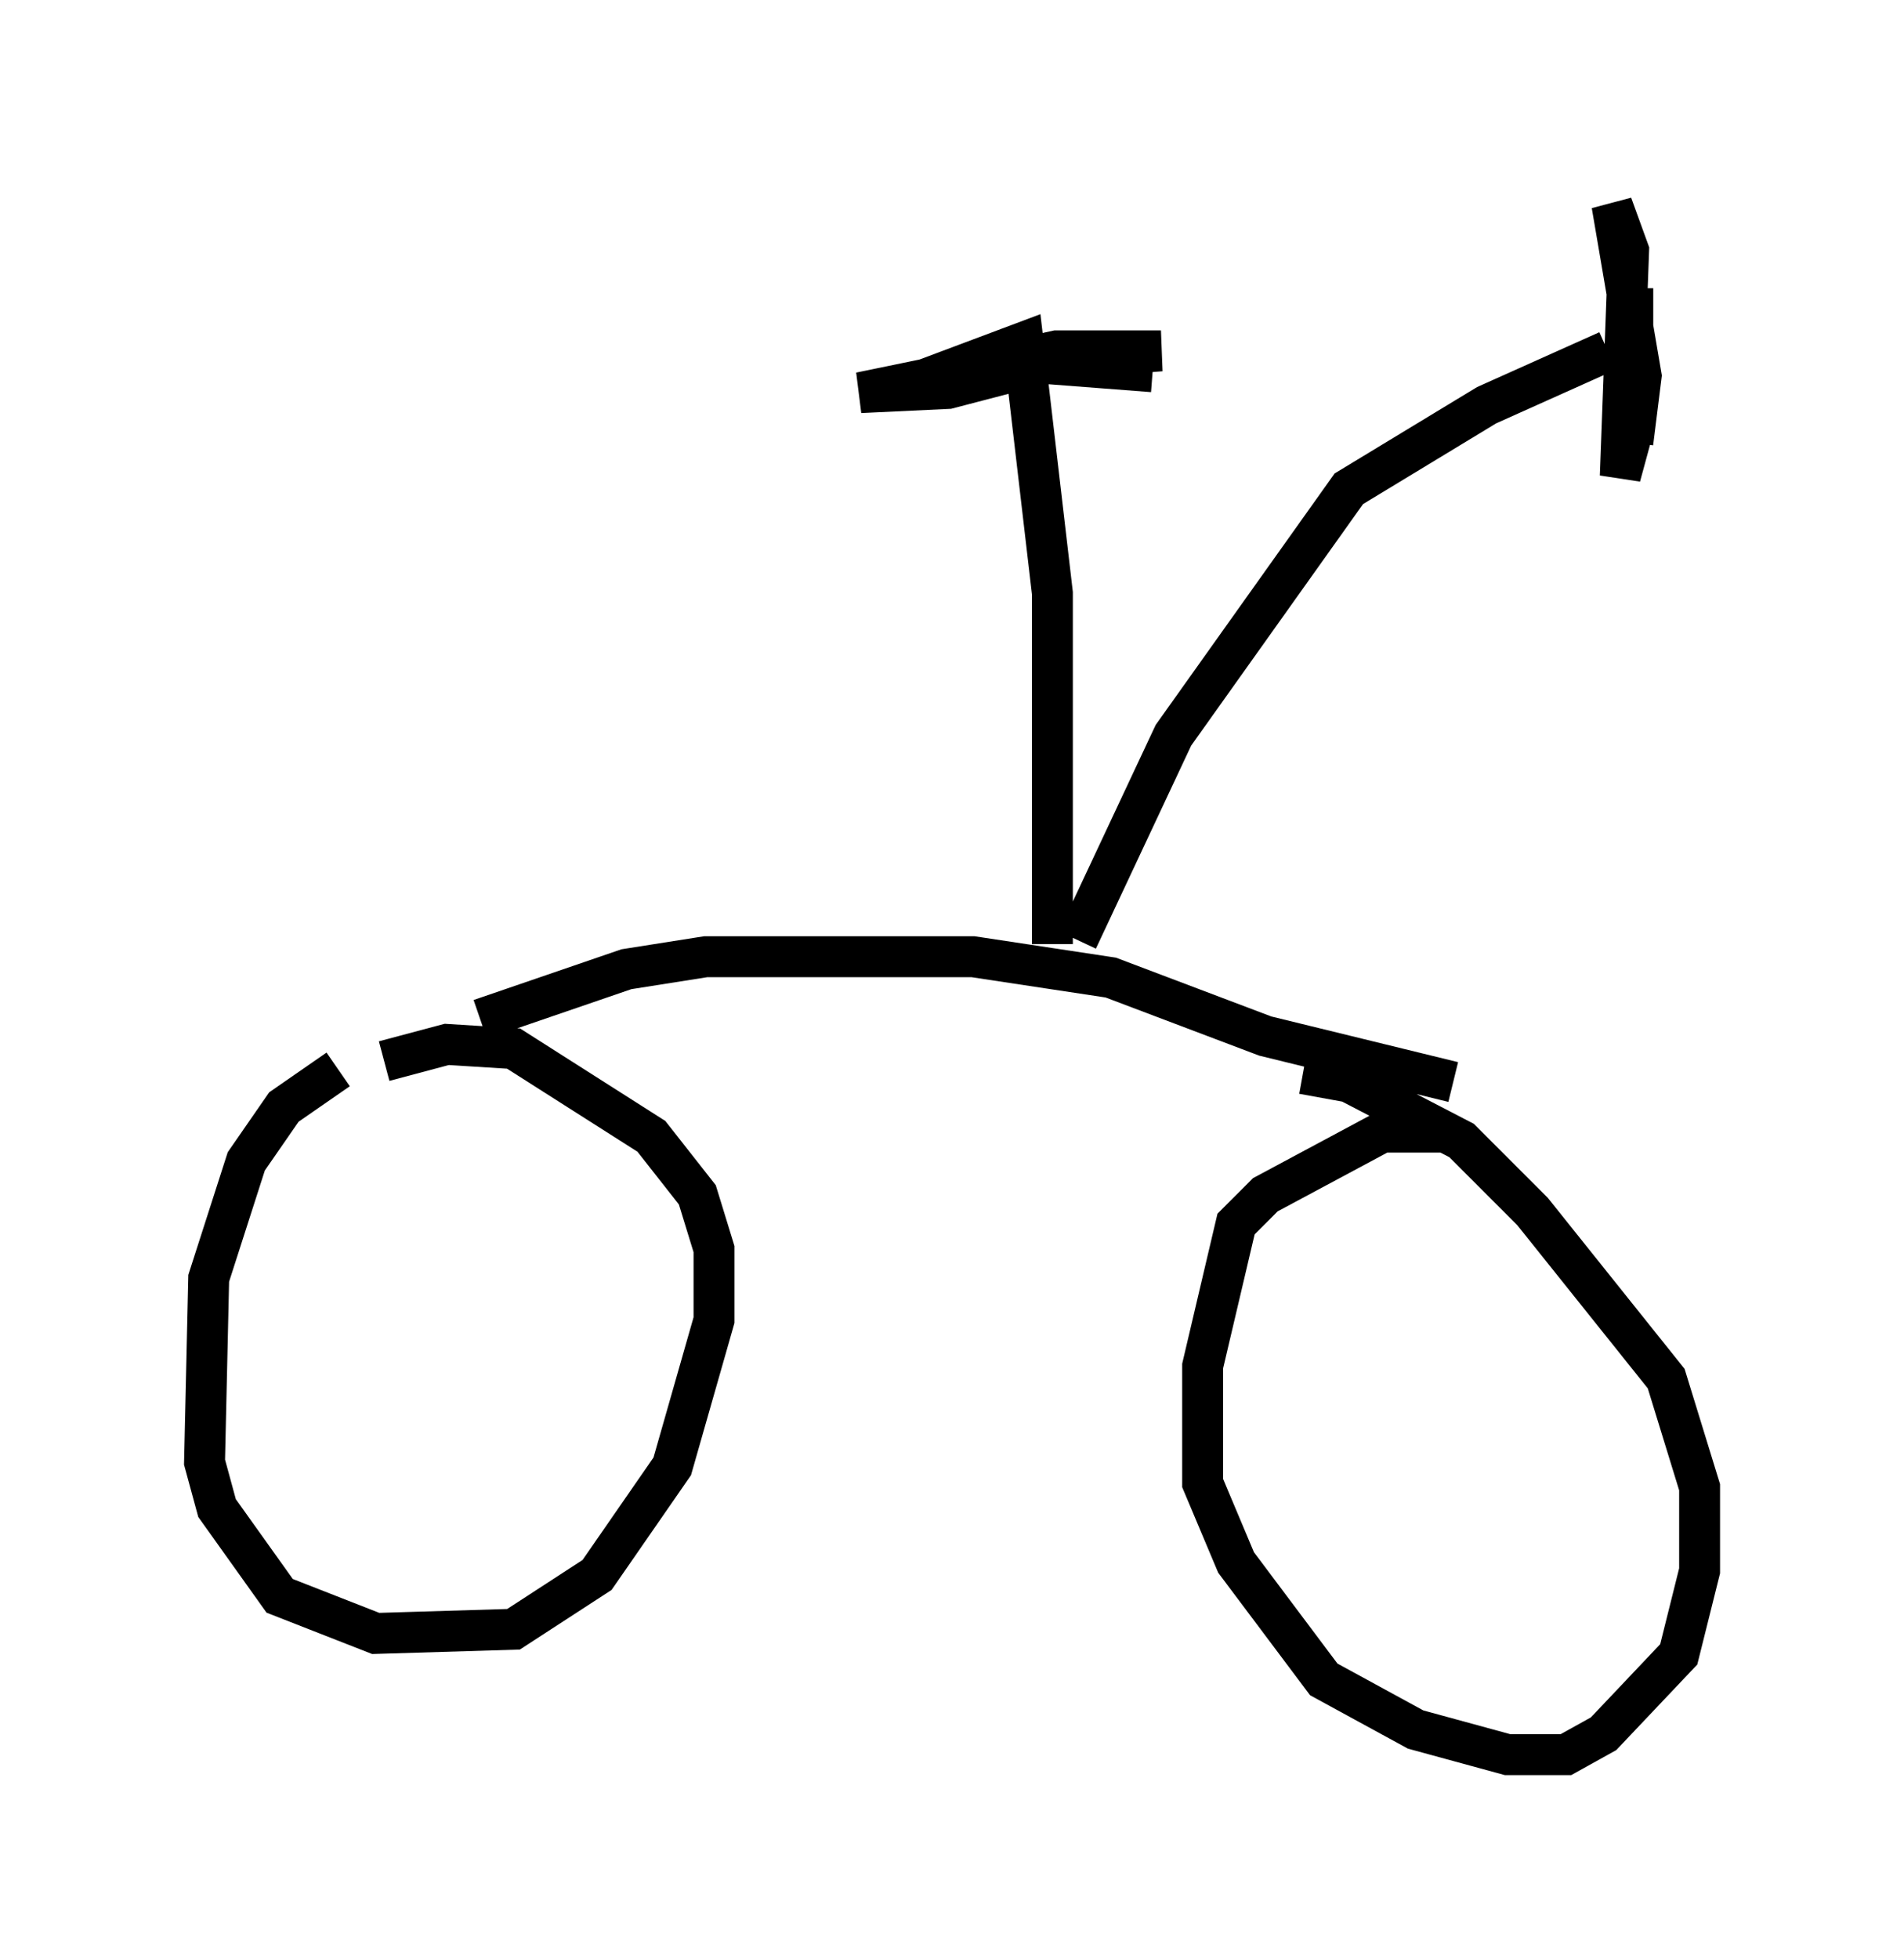 <?xml version="1.0" encoding="utf-8" ?>
<svg baseProfile="full" height="47.873" version="1.1" width="46.546" xmlns="http://www.w3.org/2000/svg" xmlns:ev="http://www.w3.org/2001/xml-events" xmlns:xlink="http://www.w3.org/1999/xlink"><defs /><rect fill="white" height="47.873" width="46.546" x="0" y="0" /><path d="M10.615, 26.029 m-2.348, 0.102 l-1.327, 0.919 -0.919, 1.327 l-0.919, 2.858 -0.102, 4.492 l0.306, 1.123 1.531, 2.144 l2.348, 0.919 3.369, -0.102 l2.042, -1.327 1.838, -2.654 l1.021, -3.573 0.0, -1.735 l-0.408, -1.327 -1.123, -1.429 l-3.369, -2.144 -1.633, -0.102 l-1.531, 0.408 m26.032, 1.735 l-1.633, 0.0 -2.858, 1.531 l-0.715, 0.715 -0.817, 3.471 l0.0, 2.858 0.817, 1.94 l2.144, 2.858 2.246, 1.225 l2.246, 0.613 1.429, 0.0 l0.919, -0.51 1.838, -1.94 l0.51, -2.042 0.0, -2.042 l-0.817, -2.654 -3.267, -4.083 l-1.735, -1.735 -2.756, -1.429 l-1.123, -0.204 m-20.111, -1.327 l3.573, -1.225 1.94, -0.306 l6.533, 0.0 3.369, 0.51 l3.777, 1.429 4.594, 1.123 m-9.188, -3.471 l2.348, -5.002 4.288, -6.023 l3.369, -2.042 2.96, -1.327 m0.613, -1.531 l0.0, 3.471 -0.306, 1.123 l0.204, -5.513 -0.408, -1.123 l0.715, 4.185 -0.204, 1.633 m-14.19, 12.25 l0.0, -8.575 -0.715, -6.125 l-2.45, 0.919 3.267, -0.715 l2.552, 0.0 -3.879, 0.306 l-3.471, 0.715 2.144, -0.102 l2.348, -0.613 2.654, 0.204 " fill="none" stroke="black" stroke-width="1" /></svg>